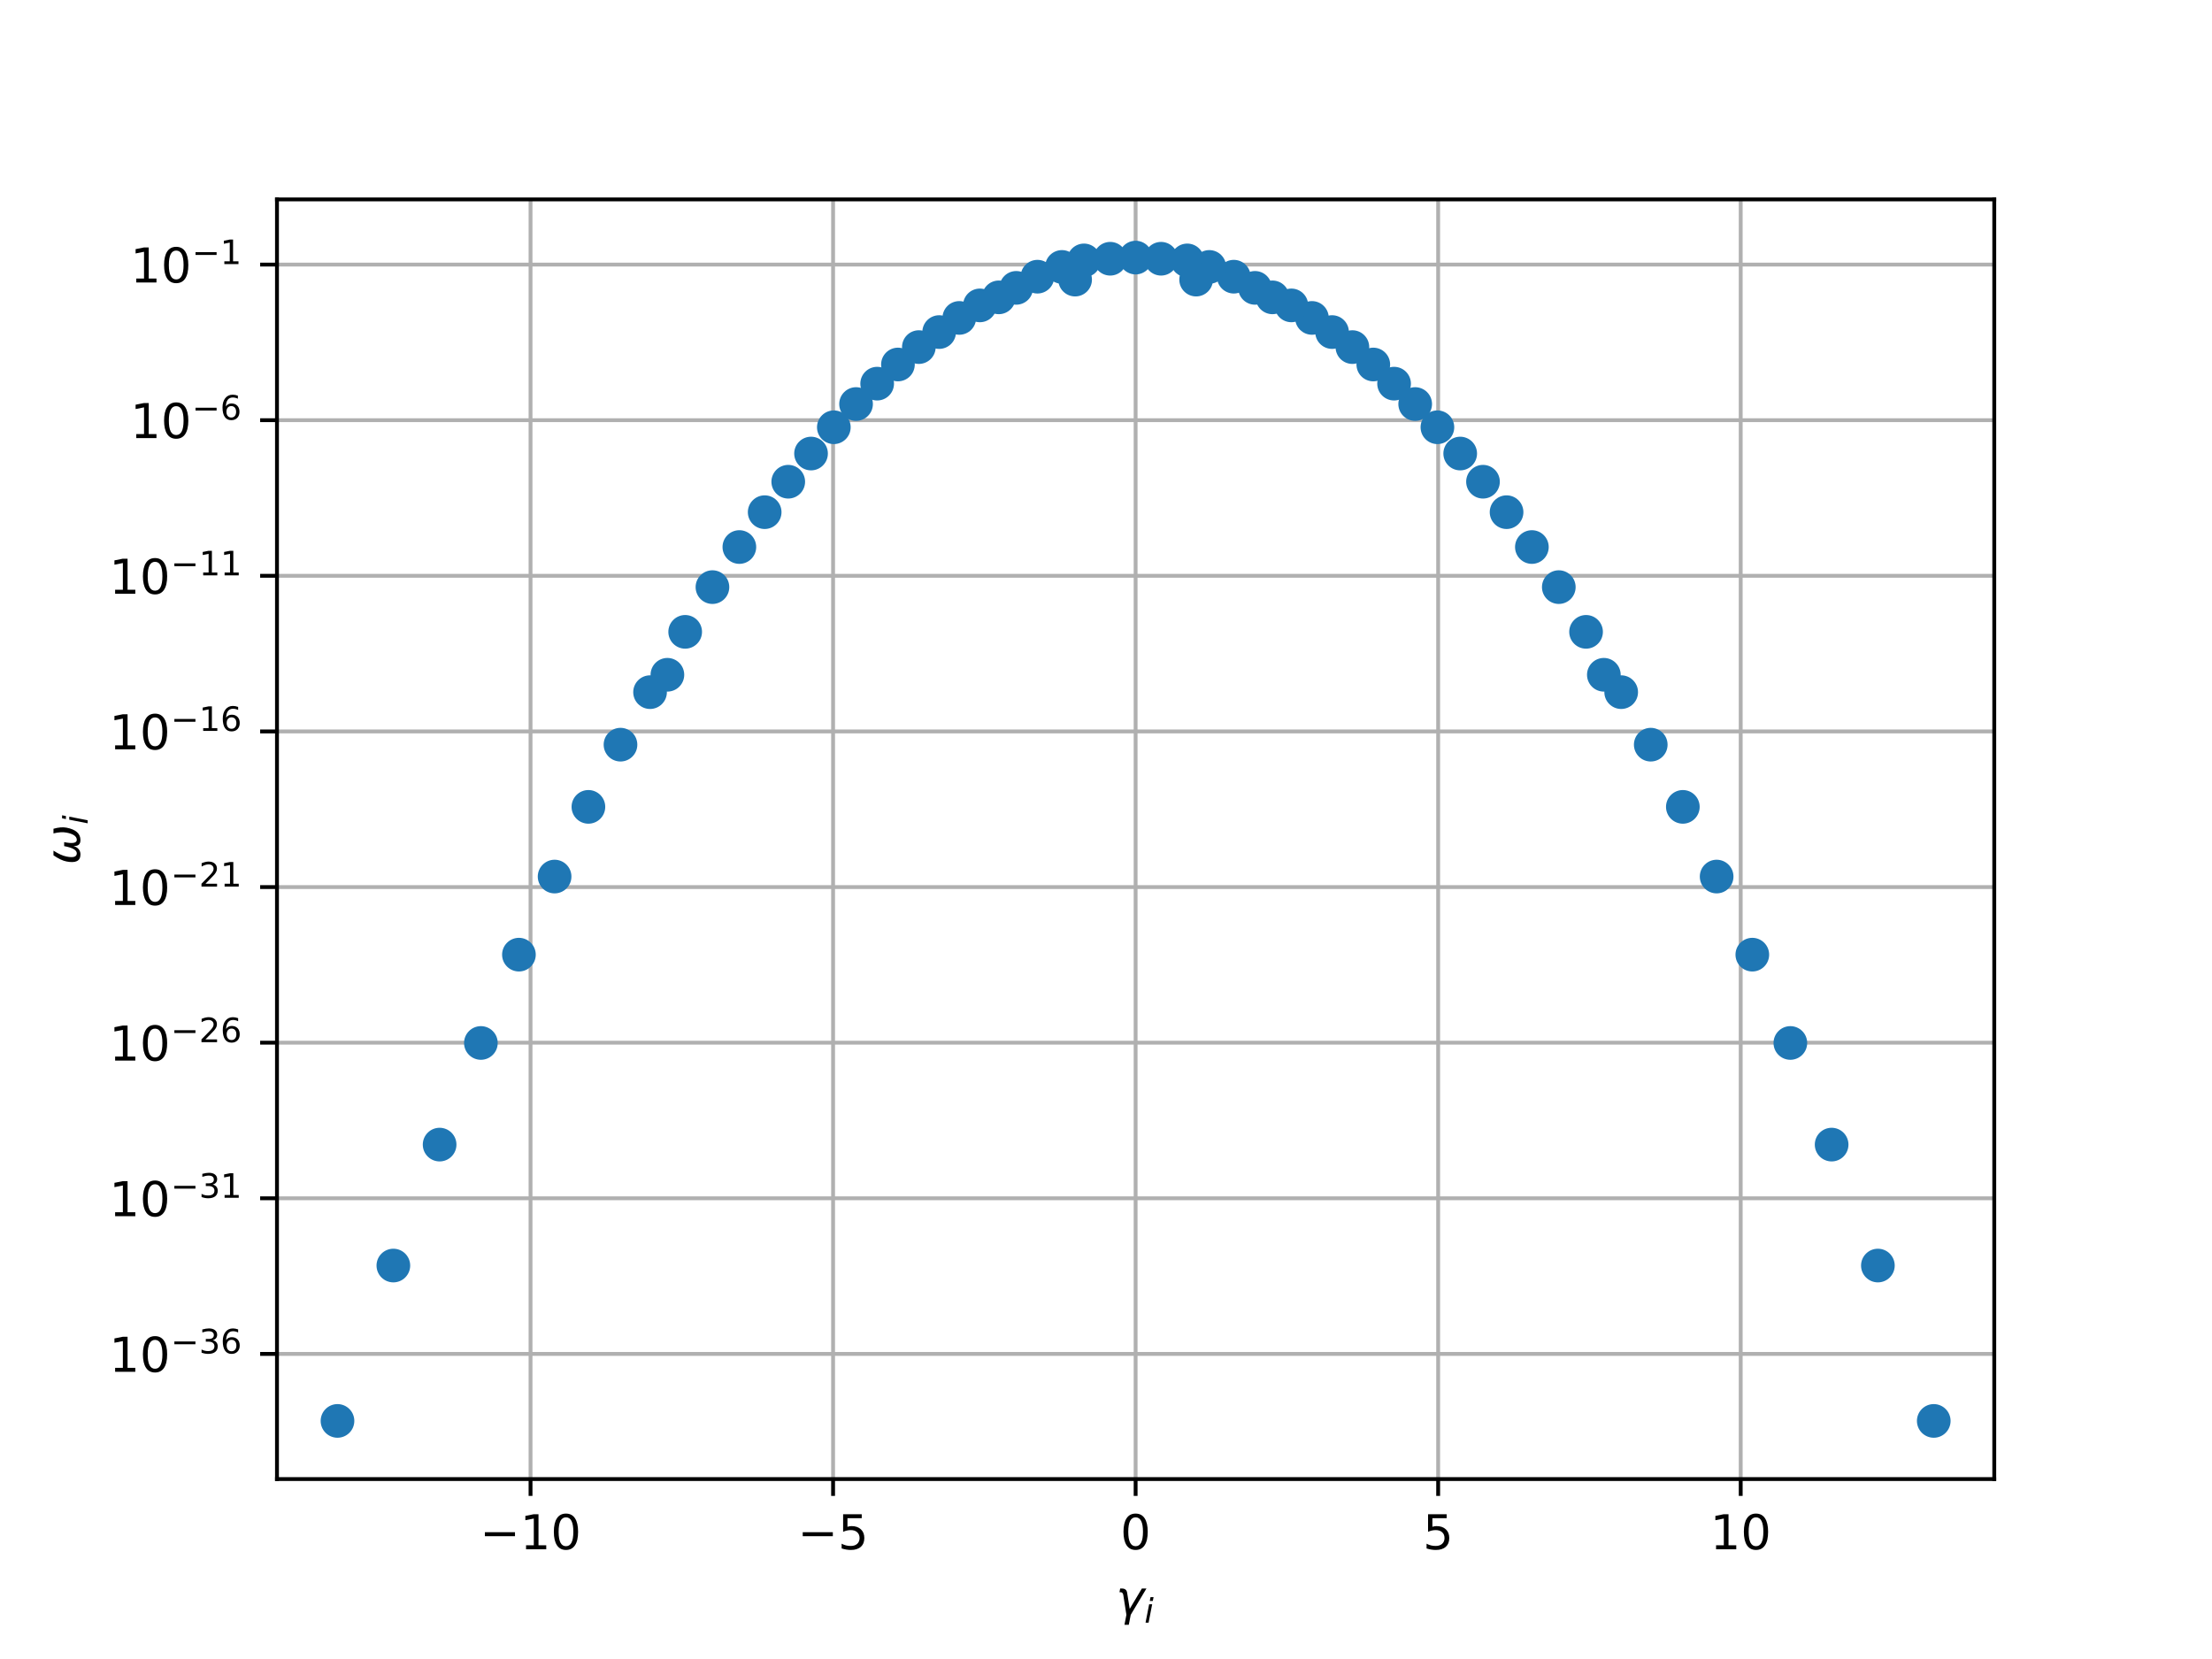 <?xml version="1.0" encoding="utf-8" standalone="no"?>
<!DOCTYPE svg PUBLIC "-//W3C//DTD SVG 1.1//EN"
  "http://www.w3.org/Graphics/SVG/1.1/DTD/svg11.dtd">
<!-- Created with matplotlib (http://matplotlib.org/) -->
<svg height="345pt" version="1.1" viewBox="0 0 460 345" width="460pt" xmlns="http://www.w3.org/2000/svg" xmlns:xlink="http://www.w3.org/1999/xlink">
 <defs>
  <style type="text/css">
*{stroke-linecap:butt;stroke-linejoin:round;}
  </style>
 </defs>
 <g id="figure_1">
  <g id="patch_1">
   <path d="M 0 345.6 
L 460.8 345.6 
L 460.8 0 
L 0 0 
z
" style="fill:#ffffff;"/>
  </g>
  <g id="axes_1">
   <g id="patch_2">
    <path d="M 57.6 307.584 
L 414.72 307.584 
L 414.72 41.472 
L 57.6 41.472 
z
" style="fill:#ffffff;"/>
   </g>
   <g id="matplotlib.axis_1">
    <g id="xtick_1">
     <g id="line2d_1">
      <path clip-path="url(#pa1f28d80e1)" d="M 110.329 307.584 
L 110.329 41.472 
" style="fill:none;stroke:#b0b0b0;stroke-linecap:square;stroke-width:0.8;"/>
     </g>
     <g id="line2d_2">
      <defs>
       <path d="M 0 0 
L 0 3.5 
" id="m4dab88236a" style="stroke:#000000;stroke-width:0.8;"/>
      </defs>
      <g>
       <use style="stroke:#000000;stroke-width:0.8;" x="110.329" xlink:href="#m4dab88236a" y="307.584"/>
      </g>
     </g>
     <g id="text_1">
      <!-- −10 -->
      <defs>
       <path d="M 10.594 35.5 
L 73.188 35.5 
L 73.188 27.203 
L 10.594 27.203 
z
" id="DejaVuSans-2212"/>
       <path d="M 12.406 8.297 
L 28.516 8.297 
L 28.516 63.922 
L 10.984 60.406 
L 10.984 69.391 
L 28.422 72.906 
L 38.281 72.906 
L 38.281 8.297 
L 54.391 8.297 
L 54.391 0 
L 12.406 0 
z
" id="DejaVuSans-31"/>
       <path d="M 31.781 66.406 
Q 24.172 66.406 20.328 58.906 
Q 16.5 51.422 16.5 36.375 
Q 16.5 21.391 20.328 13.891 
Q 24.172 6.391 31.781 6.391 
Q 39.453 6.391 43.281 13.891 
Q 47.125 21.391 47.125 36.375 
Q 47.125 51.422 43.281 58.906 
Q 39.453 66.406 31.781 66.406 
M 31.781 74.219 
Q 44.047 74.219 50.516 64.516 
Q 56.984 54.828 56.984 36.375 
Q 56.984 17.969 50.516 8.266 
Q 44.047 -1.422 31.781 -1.422 
Q 19.531 -1.422 13.062 8.266 
Q 6.594 17.969 6.594 36.375 
Q 6.594 54.828 13.062 64.516 
Q 19.531 74.219 31.781 74.219 
" id="DejaVuSans-30"/>
      </defs>
      <g transform="translate(99.777 322.182)scale(0.1 -0.1)">
       <use xlink:href="#DejaVuSans-2212"/>
       <use x="83.789" xlink:href="#DejaVuSans-31"/>
       <use x="147.412" xlink:href="#DejaVuSans-30"/>
      </g>
     </g>
    </g>
    <g id="xtick_2">
     <g id="line2d_3">
      <path clip-path="url(#pa1f28d80e1)" d="M 173.245 307.584 
L 173.245 41.472 
" style="fill:none;stroke:#b0b0b0;stroke-linecap:square;stroke-width:0.8;"/>
     </g>
     <g id="line2d_4">
      <g>
       <use style="stroke:#000000;stroke-width:0.8;" x="173.245" xlink:href="#m4dab88236a" y="307.584"/>
      </g>
     </g>
     <g id="text_2">
      <!-- −5 -->
      <defs>
       <path d="M 10.797 72.906 
L 49.516 72.906 
L 49.516 64.594 
L 19.828 64.594 
L 19.828 46.734 
Q 21.969 47.469 24.109 47.828 
Q 26.266 48.188 28.422 48.188 
Q 40.625 48.188 47.75 41.5 
Q 54.891 34.812 54.891 23.391 
Q 54.891 11.625 47.562 5.094 
Q 40.234 -1.422 26.906 -1.422 
Q 22.312 -1.422 17.547 -0.641 
Q 12.797 0.141 7.719 1.703 
L 7.719 11.625 
Q 12.109 9.234 16.797 8.062 
Q 21.484 6.891 26.703 6.891 
Q 35.156 6.891 40.078 11.328 
Q 45.016 15.766 45.016 23.391 
Q 45.016 31 40.078 35.438 
Q 35.156 39.891 26.703 39.891 
Q 22.75 39.891 18.812 39.016 
Q 14.891 38.141 10.797 36.281 
z
" id="DejaVuSans-35"/>
      </defs>
      <g transform="translate(165.874 322.182)scale(0.1 -0.1)">
       <use xlink:href="#DejaVuSans-2212"/>
       <use x="83.789" xlink:href="#DejaVuSans-35"/>
      </g>
     </g>
    </g>
    <g id="xtick_3">
     <g id="line2d_5">
      <path clip-path="url(#pa1f28d80e1)" d="M 236.16 307.584 
L 236.16 41.472 
" style="fill:none;stroke:#b0b0b0;stroke-linecap:square;stroke-width:0.8;"/>
     </g>
     <g id="line2d_6">
      <g>
       <use style="stroke:#000000;stroke-width:0.8;" x="236.16" xlink:href="#m4dab88236a" y="307.584"/>
      </g>
     </g>
     <g id="text_3">
      <!-- 0 -->
      <g transform="translate(232.979 322.182)scale(0.1 -0.1)">
       <use xlink:href="#DejaVuSans-30"/>
      </g>
     </g>
    </g>
    <g id="xtick_4">
     <g id="line2d_7">
      <path clip-path="url(#pa1f28d80e1)" d="M 299.075 307.584 
L 299.075 41.472 
" style="fill:none;stroke:#b0b0b0;stroke-linecap:square;stroke-width:0.8;"/>
     </g>
     <g id="line2d_8">
      <g>
       <use style="stroke:#000000;stroke-width:0.8;" x="299.075" xlink:href="#m4dab88236a" y="307.584"/>
      </g>
     </g>
     <g id="text_4">
      <!-- 5 -->
      <g transform="translate(295.894 322.182)scale(0.1 -0.1)">
       <use xlink:href="#DejaVuSans-35"/>
      </g>
     </g>
    </g>
    <g id="xtick_5">
     <g id="line2d_9">
      <path clip-path="url(#pa1f28d80e1)" d="M 361.991 307.584 
L 361.991 41.472 
" style="fill:none;stroke:#b0b0b0;stroke-linecap:square;stroke-width:0.8;"/>
     </g>
     <g id="line2d_10">
      <g>
       <use style="stroke:#000000;stroke-width:0.8;" x="361.991" xlink:href="#m4dab88236a" y="307.584"/>
      </g>
     </g>
     <g id="text_5">
      <!-- 10 -->
      <g transform="translate(355.628 322.182)scale(0.1 -0.1)">
       <use xlink:href="#DejaVuSans-31"/>
       <use x="63.623" xlink:href="#DejaVuSans-30"/>
      </g>
     </g>
    </g>
    <g id="text_6">
     <!-- $\gamma_i$ -->
     <defs>
      <path d="M 23.297 46.094 
L 28.719 12.312 
L 54 54.688 
L 63.531 54.688 
L 30.812 0 
L 26.766 -20.797 
L 17.781 -20.797 
L 21.828 0 
L 15.438 40.828 
Q 14.453 46.969 9.812 46.969 
L 7.422 46.969 
L 8.891 54.688 
L 12.312 54.688 
Q 21.922 54.688 23.297 46.094 
" id="DejaVuSans-Oblique-3b3"/>
      <path d="M 18.312 75.984 
L 27.297 75.984 
L 25.094 64.594 
L 16.109 64.594 
z
M 14.203 54.688 
L 23.188 54.688 
L 12.5 0 
L 3.516 0 
z
" id="DejaVuSans-Oblique-69"/>
     </defs>
     <g transform="translate(232.06 335.84)scale(0.1 -0.1)">
      <use transform="translate(0 0.312)" xlink:href="#DejaVuSans-Oblique-3b3"/>
      <use transform="translate(59.18 -16.094)scale(0.7)" xlink:href="#DejaVuSans-Oblique-69"/>
     </g>
    </g>
   </g>
   <g id="matplotlib.axis_2">
    <g id="ytick_1">
     <g id="line2d_11">
      <path clip-path="url(#pa1f28d80e1)" d="M 57.6 281.556 
L 414.72 281.556 
" style="fill:none;stroke:#b0b0b0;stroke-linecap:square;stroke-width:0.8;"/>
     </g>
     <g id="line2d_12">
      <defs>
       <path d="M 0 0 
L -3.5 0 
" id="mdc54cc546c" style="stroke:#000000;stroke-width:0.8;"/>
      </defs>
      <g>
       <use style="stroke:#000000;stroke-width:0.8;" x="57.6" xlink:href="#mdc54cc546c" y="281.556"/>
      </g>
     </g>
     <g id="text_7">
      <!-- ${10^{-36}}$ -->
      <defs>
       <path d="M 40.578 39.312 
Q 47.656 37.797 51.625 33 
Q 55.609 28.219 55.609 21.188 
Q 55.609 10.406 48.188 4.484 
Q 40.766 -1.422 27.094 -1.422 
Q 22.516 -1.422 17.656 -0.516 
Q 12.797 0.391 7.625 2.203 
L 7.625 11.719 
Q 11.719 9.328 16.594 8.109 
Q 21.484 6.891 26.812 6.891 
Q 36.078 6.891 40.938 10.547 
Q 45.797 14.203 45.797 21.188 
Q 45.797 27.641 41.281 31.266 
Q 36.766 34.906 28.719 34.906 
L 20.219 34.906 
L 20.219 43.016 
L 29.109 43.016 
Q 36.375 43.016 40.234 45.922 
Q 44.094 48.828 44.094 54.297 
Q 44.094 59.906 40.109 62.906 
Q 36.141 65.922 28.719 65.922 
Q 24.656 65.922 20.016 65.031 
Q 15.375 64.156 9.812 62.312 
L 9.812 71.094 
Q 15.438 72.656 20.344 73.438 
Q 25.25 74.219 29.594 74.219 
Q 40.828 74.219 47.359 69.109 
Q 53.906 64.016 53.906 55.328 
Q 53.906 49.266 50.438 45.094 
Q 46.969 40.922 40.578 39.312 
" id="DejaVuSans-33"/>
       <path d="M 33.016 40.375 
Q 26.375 40.375 22.484 35.828 
Q 18.609 31.297 18.609 23.391 
Q 18.609 15.531 22.484 10.953 
Q 26.375 6.391 33.016 6.391 
Q 39.656 6.391 43.531 10.953 
Q 47.406 15.531 47.406 23.391 
Q 47.406 31.297 43.531 35.828 
Q 39.656 40.375 33.016 40.375 
M 52.594 71.297 
L 52.594 62.312 
Q 48.875 64.062 45.094 64.984 
Q 41.312 65.922 37.594 65.922 
Q 27.828 65.922 22.672 59.328 
Q 17.531 52.734 16.797 39.406 
Q 19.672 43.656 24.016 45.922 
Q 28.375 48.188 33.594 48.188 
Q 44.578 48.188 50.953 41.516 
Q 57.328 34.859 57.328 23.391 
Q 57.328 12.156 50.688 5.359 
Q 44.047 -1.422 33.016 -1.422 
Q 20.359 -1.422 13.672 8.266 
Q 6.984 17.969 6.984 36.375 
Q 6.984 53.656 15.188 63.938 
Q 23.391 74.219 37.203 74.219 
Q 40.922 74.219 44.703 73.484 
Q 48.484 72.75 52.594 71.297 
" id="DejaVuSans-36"/>
      </defs>
      <g transform="translate(22.7 285.356)scale(0.1 -0.1)">
       <use transform="translate(0 0.766)" xlink:href="#DejaVuSans-31"/>
       <use transform="translate(63.623 0.766)" xlink:href="#DejaVuSans-30"/>
       <use transform="translate(128.203 39.047)scale(0.7)" xlink:href="#DejaVuSans-2212"/>
       <use transform="translate(186.855 39.047)scale(0.7)" xlink:href="#DejaVuSans-33"/>
       <use transform="translate(231.392 39.047)scale(0.7)" xlink:href="#DejaVuSans-36"/>
      </g>
     </g>
    </g>
    <g id="ytick_2">
     <g id="line2d_13">
      <path clip-path="url(#pa1f28d80e1)" d="M 57.6 249.194 
L 414.72 249.194 
" style="fill:none;stroke:#b0b0b0;stroke-linecap:square;stroke-width:0.8;"/>
     </g>
     <g id="line2d_14">
      <g>
       <use style="stroke:#000000;stroke-width:0.8;" x="57.6" xlink:href="#mdc54cc546c" y="249.194"/>
      </g>
     </g>
     <g id="text_8">
      <!-- ${10^{-31}}$ -->
      <g transform="translate(22.7 252.993)scale(0.1 -0.1)">
       <use transform="translate(0 0.766)" xlink:href="#DejaVuSans-31"/>
       <use transform="translate(63.623 0.766)" xlink:href="#DejaVuSans-30"/>
       <use transform="translate(128.203 39.047)scale(0.7)" xlink:href="#DejaVuSans-2212"/>
       <use transform="translate(186.855 39.047)scale(0.7)" xlink:href="#DejaVuSans-33"/>
       <use transform="translate(231.392 39.047)scale(0.7)" xlink:href="#DejaVuSans-31"/>
      </g>
     </g>
    </g>
    <g id="ytick_3">
     <g id="line2d_15">
      <path clip-path="url(#pa1f28d80e1)" d="M 57.6 216.831 
L 414.72 216.831 
" style="fill:none;stroke:#b0b0b0;stroke-linecap:square;stroke-width:0.8;"/>
     </g>
     <g id="line2d_16">
      <g>
       <use style="stroke:#000000;stroke-width:0.8;" x="57.6" xlink:href="#mdc54cc546c" y="216.831"/>
      </g>
     </g>
     <g id="text_9">
      <!-- ${10^{-26}}$ -->
      <defs>
       <path d="M 19.188 8.297 
L 53.609 8.297 
L 53.609 0 
L 7.328 0 
L 7.328 8.297 
Q 12.938 14.109 22.625 23.891 
Q 32.328 33.688 34.812 36.531 
Q 39.547 41.844 41.422 45.531 
Q 43.312 49.219 43.312 52.781 
Q 43.312 58.594 39.234 62.25 
Q 35.156 65.922 28.609 65.922 
Q 23.969 65.922 18.812 64.312 
Q 13.672 62.703 7.812 59.422 
L 7.812 69.391 
Q 13.766 71.781 18.938 73 
Q 24.125 74.219 28.422 74.219 
Q 39.75 74.219 46.484 68.547 
Q 53.219 62.891 53.219 53.422 
Q 53.219 48.922 51.531 44.891 
Q 49.859 40.875 45.406 35.406 
Q 44.188 33.984 37.641 27.219 
Q 31.109 20.453 19.188 8.297 
" id="DejaVuSans-32"/>
      </defs>
      <g transform="translate(22.7 220.631)scale(0.1 -0.1)">
       <use transform="translate(0 0.766)" xlink:href="#DejaVuSans-31"/>
       <use transform="translate(63.623 0.766)" xlink:href="#DejaVuSans-30"/>
       <use transform="translate(128.203 39.047)scale(0.7)" xlink:href="#DejaVuSans-2212"/>
       <use transform="translate(186.855 39.047)scale(0.7)" xlink:href="#DejaVuSans-32"/>
       <use transform="translate(231.392 39.047)scale(0.7)" xlink:href="#DejaVuSans-36"/>
      </g>
     </g>
    </g>
    <g id="ytick_4">
     <g id="line2d_17">
      <path clip-path="url(#pa1f28d80e1)" d="M 57.6 184.469 
L 414.72 184.469 
" style="fill:none;stroke:#b0b0b0;stroke-linecap:square;stroke-width:0.8;"/>
     </g>
     <g id="line2d_18">
      <g>
       <use style="stroke:#000000;stroke-width:0.8;" x="57.6" xlink:href="#mdc54cc546c" y="184.469"/>
      </g>
     </g>
     <g id="text_10">
      <!-- ${10^{-21}}$ -->
      <g transform="translate(22.7 188.268)scale(0.1 -0.1)">
       <use transform="translate(0 0.766)" xlink:href="#DejaVuSans-31"/>
       <use transform="translate(63.623 0.766)" xlink:href="#DejaVuSans-30"/>
       <use transform="translate(128.203 39.047)scale(0.7)" xlink:href="#DejaVuSans-2212"/>
       <use transform="translate(186.855 39.047)scale(0.7)" xlink:href="#DejaVuSans-32"/>
       <use transform="translate(231.392 39.047)scale(0.7)" xlink:href="#DejaVuSans-31"/>
      </g>
     </g>
    </g>
    <g id="ytick_5">
     <g id="line2d_19">
      <path clip-path="url(#pa1f28d80e1)" d="M 57.6 152.106 
L 414.72 152.106 
" style="fill:none;stroke:#b0b0b0;stroke-linecap:square;stroke-width:0.8;"/>
     </g>
     <g id="line2d_20">
      <g>
       <use style="stroke:#000000;stroke-width:0.8;" x="57.6" xlink:href="#mdc54cc546c" y="152.106"/>
      </g>
     </g>
     <g id="text_11">
      <!-- ${10^{-16}}$ -->
      <g transform="translate(22.7 155.905)scale(0.1 -0.1)">
       <use transform="translate(0 0.766)" xlink:href="#DejaVuSans-31"/>
       <use transform="translate(63.623 0.766)" xlink:href="#DejaVuSans-30"/>
       <use transform="translate(128.203 39.047)scale(0.7)" xlink:href="#DejaVuSans-2212"/>
       <use transform="translate(186.855 39.047)scale(0.7)" xlink:href="#DejaVuSans-31"/>
       <use transform="translate(231.392 39.047)scale(0.7)" xlink:href="#DejaVuSans-36"/>
      </g>
     </g>
    </g>
    <g id="ytick_6">
     <g id="line2d_21">
      <path clip-path="url(#pa1f28d80e1)" d="M 57.6 119.744 
L 414.72 119.744 
" style="fill:none;stroke:#b0b0b0;stroke-linecap:square;stroke-width:0.8;"/>
     </g>
     <g id="line2d_22">
      <g>
       <use style="stroke:#000000;stroke-width:0.8;" x="57.6" xlink:href="#mdc54cc546c" y="119.744"/>
      </g>
     </g>
     <g id="text_12">
      <!-- ${10^{-11}}$ -->
      <g transform="translate(22.7 123.543)scale(0.1 -0.1)">
       <use transform="translate(0 0.684)" xlink:href="#DejaVuSans-31"/>
       <use transform="translate(63.623 0.684)" xlink:href="#DejaVuSans-30"/>
       <use transform="translate(128.203 38.966)scale(0.7)" xlink:href="#DejaVuSans-2212"/>
       <use transform="translate(186.855 38.966)scale(0.7)" xlink:href="#DejaVuSans-31"/>
       <use transform="translate(231.392 38.966)scale(0.7)" xlink:href="#DejaVuSans-31"/>
      </g>
     </g>
    </g>
    <g id="ytick_7">
     <g id="line2d_23">
      <path clip-path="url(#pa1f28d80e1)" d="M 57.6 87.381 
L 414.72 87.381 
" style="fill:none;stroke:#b0b0b0;stroke-linecap:square;stroke-width:0.8;"/>
     </g>
     <g id="line2d_24">
      <g>
       <use style="stroke:#000000;stroke-width:0.8;" x="57.6" xlink:href="#mdc54cc546c" y="87.381"/>
      </g>
     </g>
     <g id="text_13">
      <!-- ${10^{-6}}$ -->
      <g transform="translate(27.1 91.18)scale(0.1 -0.1)">
       <use transform="translate(0 0.766)" xlink:href="#DejaVuSans-31"/>
       <use transform="translate(63.623 0.766)" xlink:href="#DejaVuSans-30"/>
       <use transform="translate(128.203 39.047)scale(0.7)" xlink:href="#DejaVuSans-2212"/>
       <use transform="translate(186.855 39.047)scale(0.7)" xlink:href="#DejaVuSans-36"/>
      </g>
     </g>
    </g>
    <g id="ytick_8">
     <g id="line2d_25">
      <path clip-path="url(#pa1f28d80e1)" d="M 57.6 55.018 
L 414.72 55.018 
" style="fill:none;stroke:#b0b0b0;stroke-linecap:square;stroke-width:0.8;"/>
     </g>
     <g id="line2d_26">
      <g>
       <use style="stroke:#000000;stroke-width:0.8;" x="57.6" xlink:href="#mdc54cc546c" y="55.018"/>
      </g>
     </g>
     <g id="text_14">
      <!-- ${10^{-1}}$ -->
      <g transform="translate(27.1 58.818)scale(0.1 -0.1)">
       <use transform="translate(0 0.684)" xlink:href="#DejaVuSans-31"/>
       <use transform="translate(63.623 0.684)" xlink:href="#DejaVuSans-30"/>
       <use transform="translate(128.203 38.966)scale(0.7)" xlink:href="#DejaVuSans-2212"/>
       <use transform="translate(186.855 38.966)scale(0.7)" xlink:href="#DejaVuSans-31"/>
      </g>
     </g>
    </g>
    <g id="text_15">
     <!-- $\omega_i$ -->
     <defs>
      <path d="M 21.391 -1.422 
Q 1.125 -1.422 6.781 27.594 
Q 8.984 39.062 19.625 54.688 
L 29.297 54.688 
Q 19.234 39.062 17 27.344 
Q 12.797 6.203 23.734 6.203 
Q 33.844 6.203 38.719 32.469 
L 47.016 32.469 
Q 41.703 6.062 51.812 6.203 
Q 62.703 6.297 66.797 27.344 
Q 69.047 39.062 65.141 54.688 
L 74.812 54.688 
Q 79.297 39.062 77.094 27.594 
Q 71.531 -1.469 51.219 -1.422 
Q 37.938 -1.375 39.109 13.188 
Q 34.281 -1.422 21.391 -1.422 
" id="DejaVuSans-Oblique-3c9"/>
     </defs>
     <g transform="translate(16.62 179.828)rotate(-90)scale(0.1 -0.1)">
      <use transform="translate(0 0.312)" xlink:href="#DejaVuSans-Oblique-3c9"/>
      <use transform="translate(83.74 -16.094)scale(0.7)" xlink:href="#DejaVuSans-Oblique-69"/>
     </g>
    </g>
   </g>
   <g id="line2d_27">
    <defs>
     <path d="M 0 3 
C 0.796 3 1.559 2.684 2.121 2.121 
C 2.684 1.559 3 0.796 3 0 
C 3 -0.796 2.684 -1.559 2.121 -2.121 
C 1.559 -2.684 0.796 -3 0 -3 
C -0.796 -3 -1.559 -2.684 -2.121 -2.121 
C -2.684 -1.559 -3 -0.796 -3 0 
C -3 0.796 -2.684 1.559 -2.121 2.121 
C -1.559 2.684 -0.796 3 0 3 
z
" id="mff001c1a8e" style="stroke:#1f77b4;"/>
    </defs>
    <g clip-path="url(#pa1f28d80e1)">
     <use style="fill:#1f77b4;stroke:#1f77b4;" x="115.333" xlink:href="#mff001c1a8e" y="182.286"/>
     <use style="fill:#1f77b4;stroke:#1f77b4;" x="364.406" xlink:href="#mff001c1a8e" y="198.527"/>
     <use style="fill:#1f77b4;stroke:#1f77b4;" x="372.316" xlink:href="#mff001c1a8e" y="216.892"/>
     <use style="fill:#1f77b4;stroke:#1f77b4;" x="138.79" xlink:href="#mff001c1a8e" y="140.324"/>
     <use style="fill:#1f77b4;stroke:#1f77b4;" x="81.801" xlink:href="#mff001c1a8e" y="263.179"/>
     <use style="fill:#1f77b4;stroke:#1f77b4;" x="107.914" xlink:href="#mff001c1a8e" y="198.527"/>
     <use style="fill:#1f77b4;stroke:#1f77b4;" x="122.362" xlink:href="#mff001c1a8e" y="167.792"/>
     <use style="fill:#1f77b4;stroke:#1f77b4;" x="199.493" xlink:href="#mff001c1a8e" y="66.114"/>
     <use style="fill:#1f77b4;stroke:#1f77b4;" x="135.184" xlink:href="#mff001c1a8e" y="143.937"/>
     <use style="fill:#1f77b4;stroke:#1f77b4;" x="70.183" xlink:href="#mff001c1a8e" y="295.488"/>
     <use style="fill:#1f77b4;stroke:#1f77b4;" x="390.519" xlink:href="#mff001c1a8e" y="263.179"/>
     <use style="fill:#1f77b4;stroke:#1f77b4;" x="356.987" xlink:href="#mff001c1a8e" y="182.286"/>
     <use style="fill:#1f77b4;stroke:#1f77b4;" x="129.036" xlink:href="#mff001c1a8e" y="154.86"/>
     <use style="fill:#1f77b4;stroke:#1f77b4;" x="308.399" xlink:href="#mff001c1a8e" y="100.177"/>
     <use style="fill:#1f77b4;stroke:#1f77b4;" x="168.661" xlink:href="#mff001c1a8e" y="94.317"/>
     <use style="fill:#1f77b4;stroke:#1f77b4;" x="329.832" xlink:href="#mff001c1a8e" y="131.397"/>
     <use style="fill:#1f77b4;stroke:#1f77b4;" x="153.755" xlink:href="#mff001c1a8e" y="113.759"/>
     <use style="fill:#1f77b4;stroke:#1f77b4;" x="380.899" xlink:href="#mff001c1a8e" y="238.028"/>
     <use style="fill:#1f77b4;stroke:#1f77b4;" x="402.137" xlink:href="#mff001c1a8e" y="295.488"/>
     <use style="fill:#1f77b4;stroke:#1f77b4;" x="211.333" xlink:href="#mff001c1a8e" y="59.864"/>
     <use style="fill:#1f77b4;stroke:#1f77b4;" x="277.013" xlink:href="#mff001c1a8e" y="69.055"/>
     <use style="fill:#1f77b4;stroke:#1f77b4;" x="256.576" xlink:href="#mff001c1a8e" y="57.539"/>
     <use style="fill:#1f77b4;stroke:#1f77b4;" x="343.284" xlink:href="#mff001c1a8e" y="154.86"/>
     <use style="fill:#1f77b4;stroke:#1f77b4;" x="142.488" xlink:href="#mff001c1a8e" y="131.397"/>
     <use style="fill:#1f77b4;stroke:#1f77b4;" x="195.307" xlink:href="#mff001c1a8e" y="69.055"/>
     <use style="fill:#1f77b4;stroke:#1f77b4;" x="100.004" xlink:href="#mff001c1a8e" y="216.892"/>
     <use style="fill:#1f77b4;stroke:#1f77b4;" x="303.659" xlink:href="#mff001c1a8e" y="94.317"/>
     <use style="fill:#1f77b4;stroke:#1f77b4;" x="337.136" xlink:href="#mff001c1a8e" y="143.937"/>
     <use style="fill:#1f77b4;stroke:#1f77b4;" x="91.421" xlink:href="#mff001c1a8e" y="238.028"/>
     <use style="fill:#1f77b4;stroke:#1f77b4;" x="215.744" xlink:href="#mff001c1a8e" y="57.539"/>
     <use style="fill:#1f77b4;stroke:#1f77b4;" x="246.9" xlink:href="#mff001c1a8e" y="54.153"/>
     <use style="fill:#1f77b4;stroke:#1f77b4;" x="324.162" xlink:href="#mff001c1a8e" y="122.095"/>
     <use style="fill:#1f77b4;stroke:#1f77b4;" x="251.485" xlink:href="#mff001c1a8e" y="55.51"/>
     <use style="fill:#1f77b4;stroke:#1f77b4;" x="294.297" xlink:href="#mff001c1a8e" y="84.021"/>
     <use style="fill:#1f77b4;stroke:#1f77b4;" x="182.412" xlink:href="#mff001c1a8e" y="79.783"/>
     <use style="fill:#1f77b4;stroke:#1f77b4;" x="178.023" xlink:href="#mff001c1a8e" y="84.021"/>
     <use style="fill:#1f77b4;stroke:#1f77b4;" x="272.827" xlink:href="#mff001c1a8e" y="66.114"/>
     <use style="fill:#1f77b4;stroke:#1f77b4;" x="241.448" xlink:href="#mff001c1a8e" y="53.807"/>
     <use style="fill:#1f77b4;stroke:#1f77b4;" x="313.301" xlink:href="#mff001c1a8e" y="106.509"/>
     <use style="fill:#1f77b4;stroke:#1f77b4;" x="159.019" xlink:href="#mff001c1a8e" y="106.509"/>
     <use style="fill:#1f77b4;stroke:#1f77b4;" x="298.919" xlink:href="#mff001c1a8e" y="88.851"/>
     <use style="fill:#1f77b4;stroke:#1f77b4;" x="207.705" xlink:href="#mff001c1a8e" y="61.837"/>
     <use style="fill:#1f77b4;stroke:#1f77b4;" x="349.958" xlink:href="#mff001c1a8e" y="167.792"/>
     <use style="fill:#1f77b4;stroke:#1f77b4;" x="163.921" xlink:href="#mff001c1a8e" y="100.177"/>
     <use style="fill:#1f77b4;stroke:#1f77b4;" x="173.401" xlink:href="#mff001c1a8e" y="88.851"/>
     <use style="fill:#1f77b4;stroke:#1f77b4;" x="333.53" xlink:href="#mff001c1a8e" y="140.324"/>
     <use style="fill:#1f77b4;stroke:#1f77b4;" x="186.733" xlink:href="#mff001c1a8e" y="75.801"/>
     <use style="fill:#1f77b4;stroke:#1f77b4;" x="220.835" xlink:href="#mff001c1a8e" y="55.51"/>
     <use style="fill:#1f77b4;stroke:#1f77b4;" x="285.587" xlink:href="#mff001c1a8e" y="75.801"/>
     <use style="fill:#1f77b4;stroke:#1f77b4;" x="281.239" xlink:href="#mff001c1a8e" y="72.181"/>
     <use style="fill:#1f77b4;stroke:#1f77b4;" x="203.773" xlink:href="#mff001c1a8e" y="63.509"/>
     <use style="fill:#1f77b4;stroke:#1f77b4;" x="225.42" xlink:href="#mff001c1a8e" y="54.153"/>
     <use style="fill:#1f77b4;stroke:#1f77b4;" x="191.081" xlink:href="#mff001c1a8e" y="72.181"/>
     <use style="fill:#1f77b4;stroke:#1f77b4;" x="318.565" xlink:href="#mff001c1a8e" y="113.759"/>
     <use style="fill:#1f77b4;stroke:#1f77b4;" x="260.987" xlink:href="#mff001c1a8e" y="59.864"/>
     <use style="fill:#1f77b4;stroke:#1f77b4;" x="248.743" xlink:href="#mff001c1a8e" y="58.146"/>
     <use style="fill:#1f77b4;stroke:#1f77b4;" x="230.872" xlink:href="#mff001c1a8e" y="53.807"/>
     <use style="fill:#1f77b4;stroke:#1f77b4;" x="148.158" xlink:href="#mff001c1a8e" y="122.095"/>
     <use style="fill:#1f77b4;stroke:#1f77b4;" x="268.547" xlink:href="#mff001c1a8e" y="63.509"/>
     <use style="fill:#1f77b4;stroke:#1f77b4;" x="264.615" xlink:href="#mff001c1a8e" y="61.837"/>
     <use style="fill:#1f77b4;stroke:#1f77b4;" x="236.16" xlink:href="#mff001c1a8e" y="53.568"/>
     <use style="fill:#1f77b4;stroke:#1f77b4;" x="289.908" xlink:href="#mff001c1a8e" y="79.783"/>
     <use style="fill:#1f77b4;stroke:#1f77b4;" x="223.577" xlink:href="#mff001c1a8e" y="58.146"/>
    </g>
   </g>
   <g id="patch_3">
    <path d="M 57.6 307.584 
L 57.6 41.472 
" style="fill:none;stroke:#000000;stroke-linecap:square;stroke-linejoin:miter;stroke-width:0.8;"/>
   </g>
   <g id="patch_4">
    <path d="M 414.72 307.584 
L 414.72 41.472 
" style="fill:none;stroke:#000000;stroke-linecap:square;stroke-linejoin:miter;stroke-width:0.8;"/>
   </g>
   <g id="patch_5">
    <path d="M 57.6 307.584 
L 414.72 307.584 
" style="fill:none;stroke:#000000;stroke-linecap:square;stroke-linejoin:miter;stroke-width:0.8;"/>
   </g>
   <g id="patch_6">
    <path d="M 57.6 41.472 
L 414.72 41.472 
" style="fill:none;stroke:#000000;stroke-linecap:square;stroke-linejoin:miter;stroke-width:0.8;"/>
   </g>
  </g>
 </g>
 <defs>
  <clipPath id="pa1f28d80e1">
   <rect height="266.112" width="357.12" x="57.6" y="41.472"/>
  </clipPath>
 </defs>
</svg>

